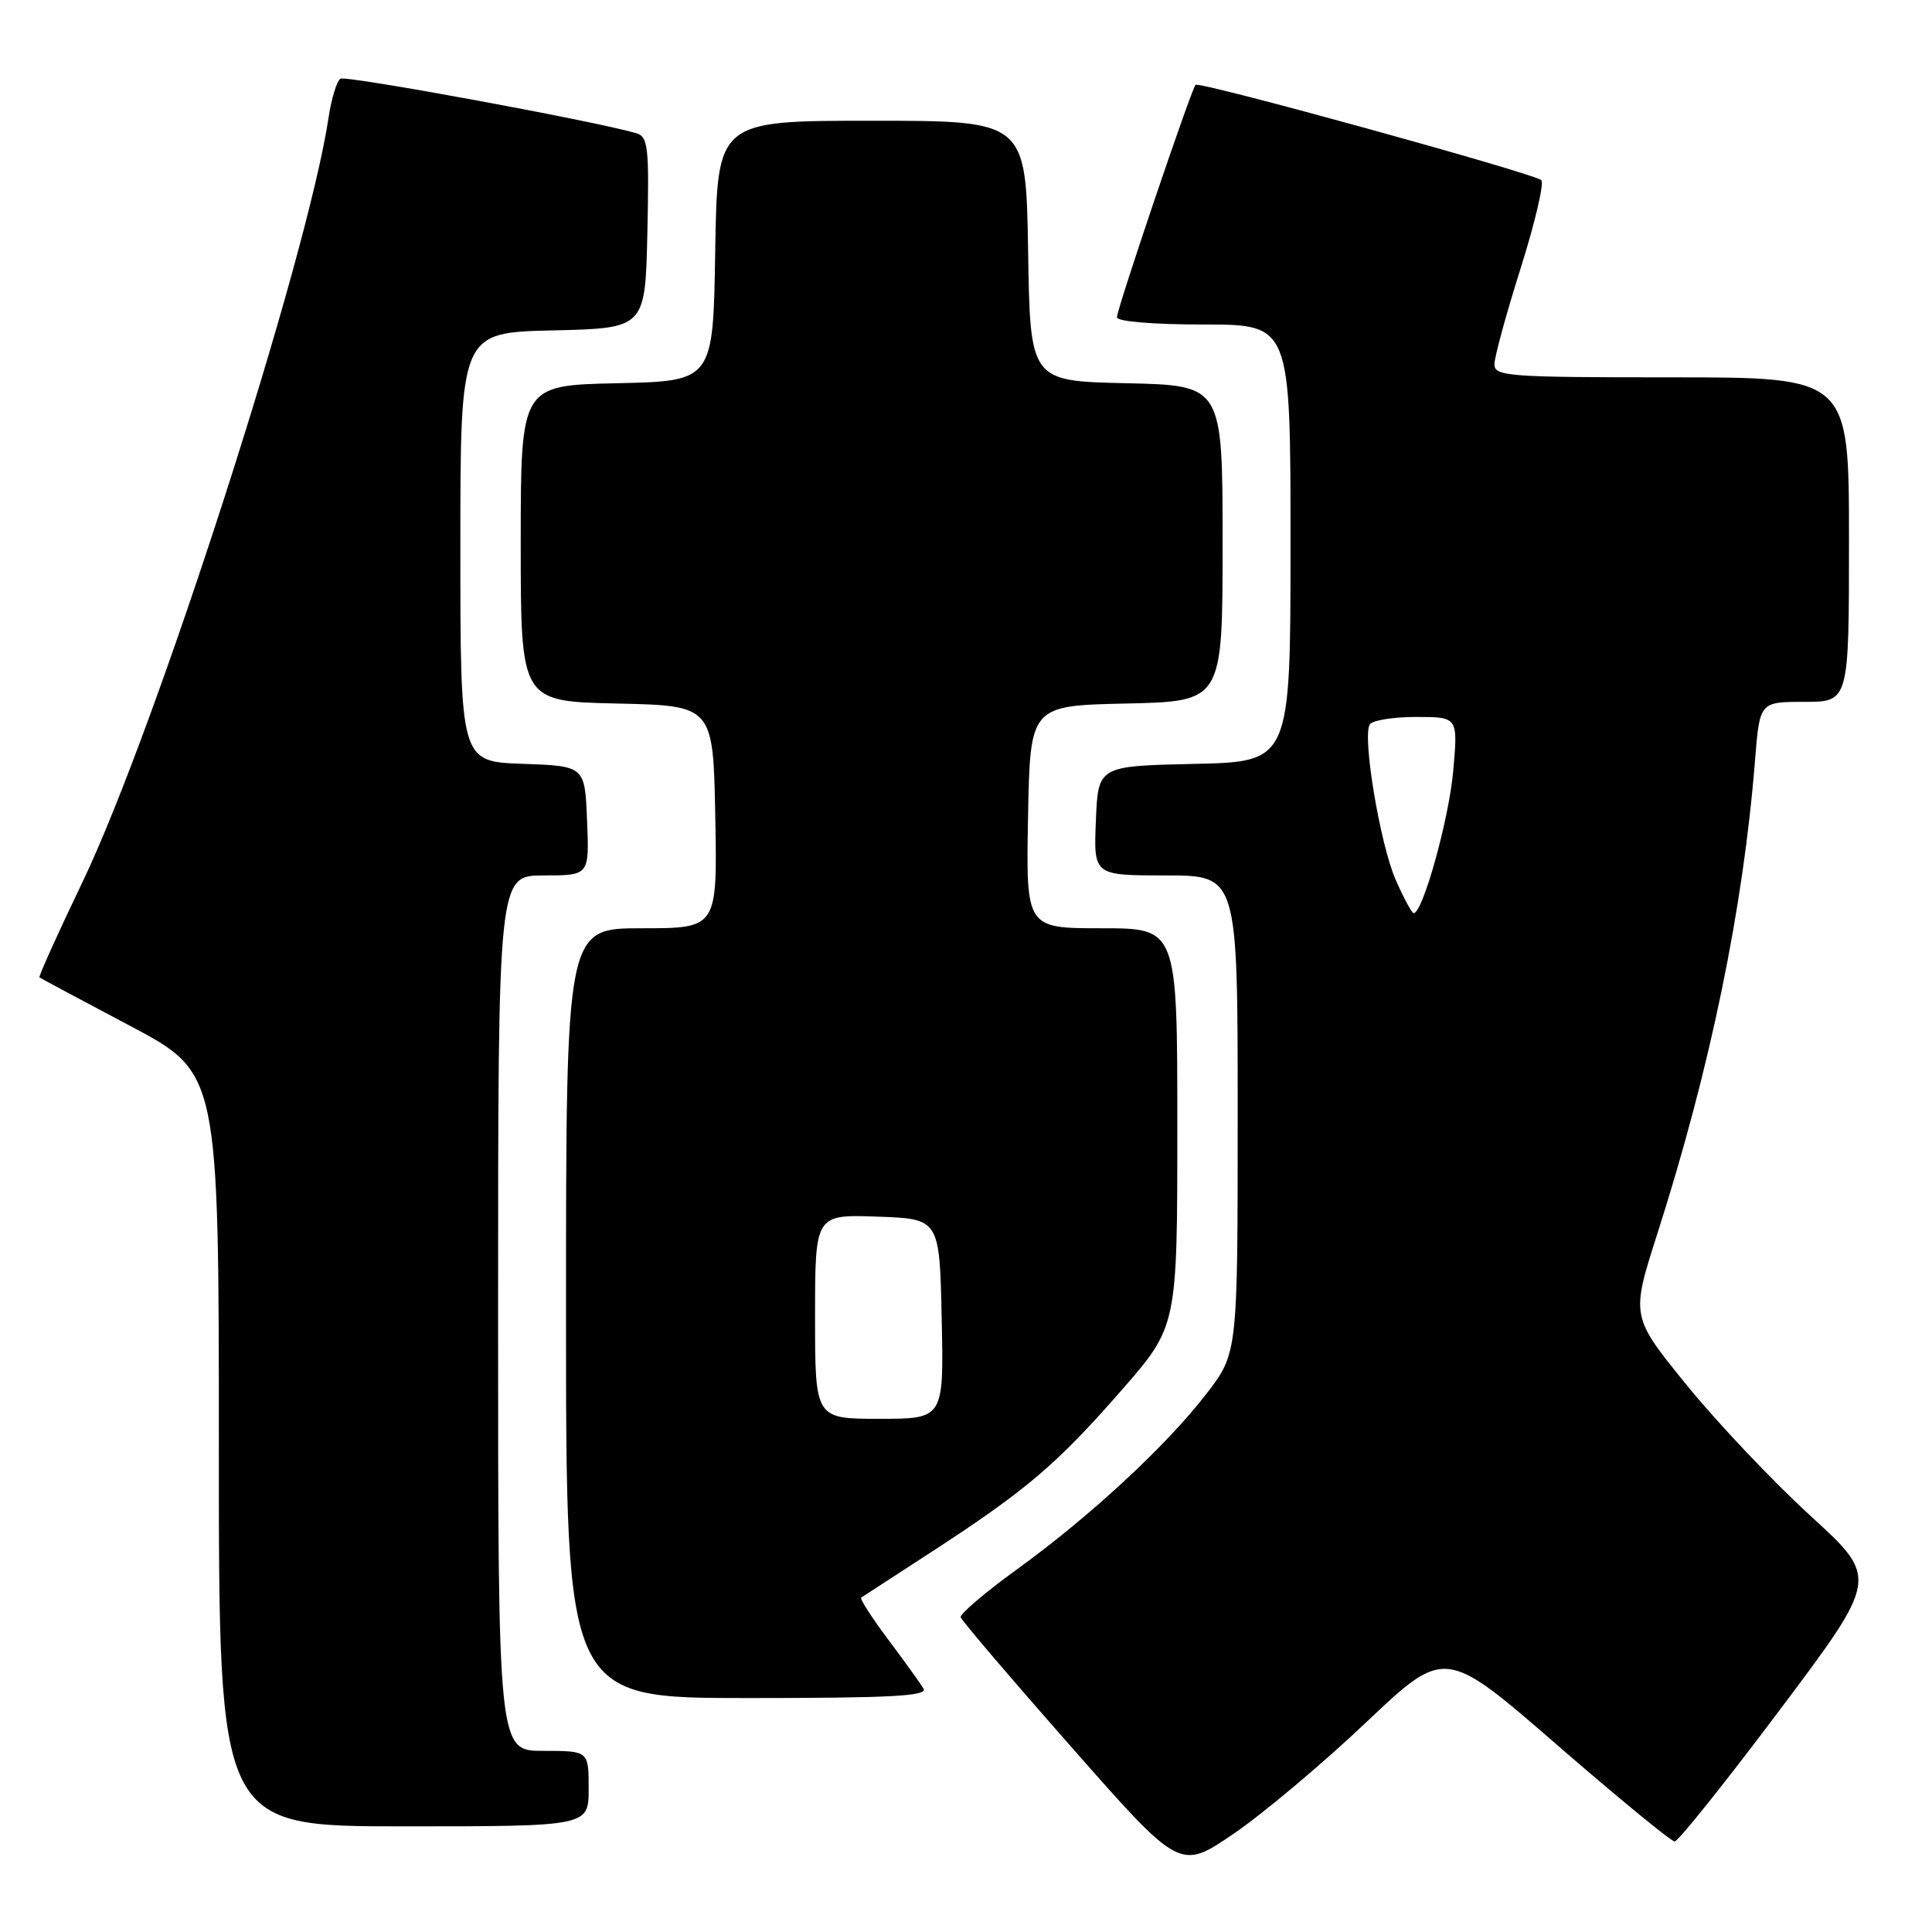 <?xml version="1.0" encoding="UTF-8" standalone="no"?>
<!DOCTYPE svg PUBLIC "-//W3C//DTD SVG 1.1//EN" "http://www.w3.org/Graphics/SVG/1.1/DTD/svg11.dtd" >
<svg xmlns="http://www.w3.org/2000/svg" xmlns:xlink="http://www.w3.org/1999/xlink" version="1.1" viewBox="0 0 256 256">
 <g >
 <path fill="currentColor"
d=" M 180.98 228.26 C 191.47 218.32 191.47 218.32 206.26 231.16 C 214.40 238.22 221.44 244.00 221.90 244.00 C 222.37 244.00 228.64 236.15 235.84 226.56 C 248.94 209.11 248.94 209.11 239.90 200.86 C 234.93 196.31 227.54 188.51 223.48 183.51 C 216.10 174.43 216.10 174.43 219.61 163.46 C 226.63 141.52 230.99 120.38 232.55 100.75 C 233.17 93.00 233.17 93.00 239.09 93.00 C 245.00 93.00 245.00 93.00 245.00 71.50 C 245.00 50.00 245.00 50.00 221.50 50.00 C 199.78 50.00 198.00 49.87 198.02 48.25 C 198.03 47.29 199.59 41.56 201.50 35.53 C 203.40 29.49 204.63 24.25 204.23 23.87 C 203.27 22.97 158.93 10.74 158.42 11.24 C 157.85 11.82 148.00 40.91 148.00 42.04 C 148.00 42.60 152.78 43.00 159.50 43.00 C 171.00 43.00 171.00 43.00 171.00 71.97 C 171.00 100.94 171.00 100.94 158.25 101.22 C 145.50 101.50 145.50 101.50 145.21 108.75 C 144.91 116.00 144.91 116.00 154.46 116.00 C 164.00 116.00 164.00 116.00 164.00 147.66 C 164.00 179.32 164.00 179.32 159.83 184.72 C 154.51 191.61 144.41 200.96 134.68 208.00 C 130.50 211.03 127.18 213.86 127.30 214.30 C 127.43 214.74 134.01 222.46 141.94 231.46 C 156.34 247.83 156.34 247.83 163.42 243.01 C 167.31 240.36 175.22 233.72 180.98 228.26 Z  M 78.00 237.00 C 78.00 232.00 78.00 232.00 72.00 232.00 C 66.00 232.00 66.00 232.00 66.00 174.00 C 66.00 116.00 66.00 116.00 72.04 116.00 C 78.09 116.00 78.09 116.00 77.79 108.75 C 77.50 101.50 77.50 101.50 69.25 101.21 C 61.00 100.92 61.00 100.92 61.00 72.49 C 61.00 44.06 61.00 44.06 73.25 43.78 C 85.50 43.50 85.50 43.50 85.78 30.83 C 86.03 19.40 85.88 18.10 84.28 17.64 C 78.66 16.01 45.85 9.97 45.11 10.43 C 44.63 10.73 43.92 13.04 43.54 15.56 C 40.75 34.22 20.68 96.55 10.92 116.90 C 7.64 123.72 5.09 129.40 5.23 129.51 C 5.38 129.63 10.79 132.52 17.25 135.94 C 29.00 142.17 29.00 142.17 29.00 192.08 C 29.00 242.00 29.00 242.00 53.50 242.00 C 78.00 242.00 78.00 242.00 78.00 237.00 Z  M 122.37 223.75 C 121.96 223.06 119.85 220.13 117.67 217.22 C 115.50 214.32 113.90 211.83 114.11 211.69 C 114.32 211.55 118.55 208.80 123.50 205.59 C 135.97 197.48 140.03 194.03 148.58 184.25 C 156.00 175.76 156.00 175.76 156.00 149.38 C 156.00 123.00 156.00 123.00 145.97 123.00 C 135.95 123.00 135.95 123.00 136.22 108.25 C 136.50 93.50 136.50 93.50 149.25 93.22 C 162.00 92.94 162.00 92.94 162.00 72.00 C 162.00 51.06 162.00 51.06 149.25 50.78 C 136.50 50.50 136.50 50.50 136.23 33.25 C 135.95 16.00 135.95 16.00 115.50 16.00 C 95.05 16.00 95.05 16.00 94.77 33.25 C 94.50 50.50 94.50 50.50 81.75 50.78 C 69.00 51.06 69.00 51.06 69.00 72.00 C 69.00 92.94 69.00 92.94 81.75 93.22 C 94.50 93.50 94.50 93.50 94.78 108.25 C 95.05 123.00 95.05 123.00 85.03 123.00 C 75.00 123.00 75.00 123.00 75.00 174.00 C 75.00 225.00 75.00 225.00 99.06 225.00 C 118.04 225.00 122.96 224.74 122.37 223.75 Z  M 184.95 116.62 C 182.88 111.93 180.49 97.64 181.50 95.99 C 181.84 95.45 184.61 95.00 187.66 95.00 C 193.20 95.00 193.20 95.00 192.55 102.25 C 191.97 108.62 188.52 121.00 187.32 121.00 C 187.08 121.00 186.02 119.03 184.95 116.62 Z  M 108.00 174.46 C 108.00 160.92 108.00 160.92 116.25 161.21 C 124.50 161.50 124.50 161.50 124.78 174.75 C 125.06 188.00 125.06 188.00 116.53 188.00 C 108.00 188.00 108.00 188.00 108.00 174.46 Z "/>
</g>
</svg>